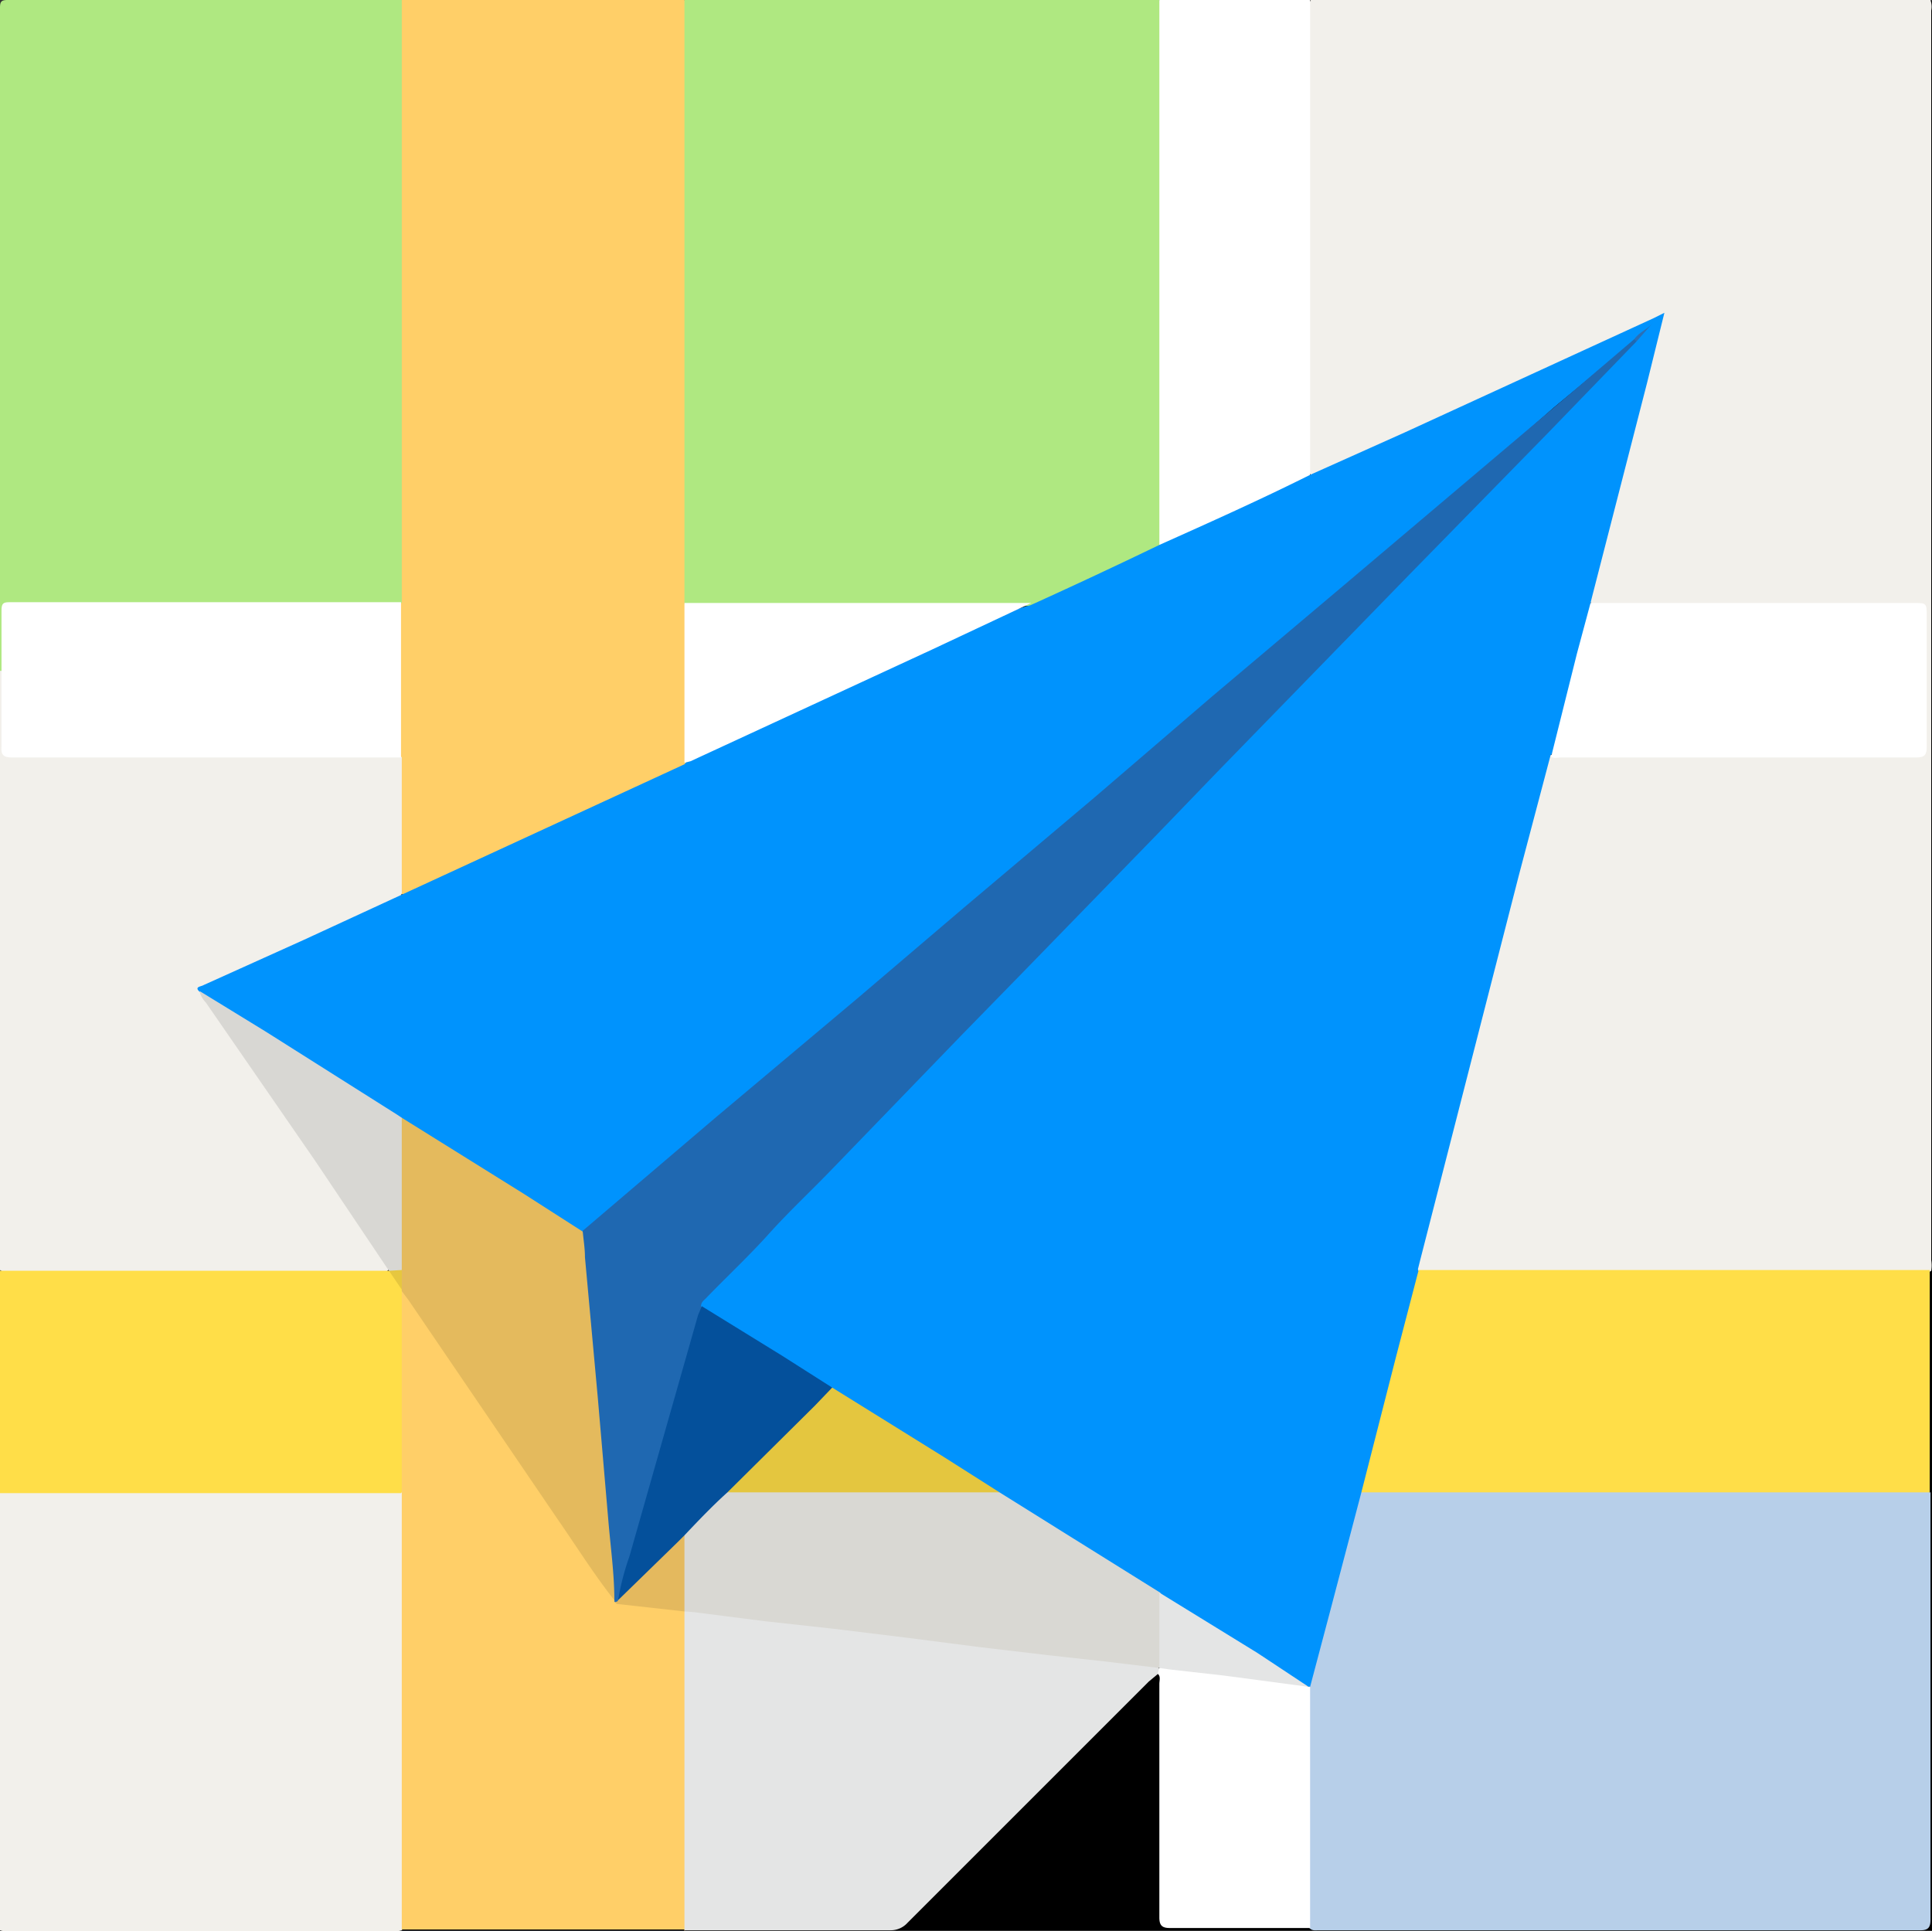 <svg xmlns="http://www.w3.org/2000/svg" viewBox="0 0 256.3 256.2"><rect x="0" y="0" width="256.3" height="256.2" fill="#333333" stroke="none"/><g data-name="Layer 2"><g data-name="Layer 1"><path fill="#none" d="M.3.1h256v256H.3z"/><path d="M173.8 0h82.3a2.7 2.7 0 01.1 1.4v165.8a4.5 4.5 0 010 1.4c-.7.5-1.6.4-2.3.4h-63.3a7 7 0 01-2.2-.2c-.8-.4-.4-1-.3-1.6l2.7-10.3 6.2-24.3 8-31c.1-.6.1-1.4 1-1.5H253.8c1.4 0 1.5-.1 1.5-1.5V82.3c0-1.8 0-1.8-2-1.8h-39.5a8 8 0 01-2.3-.2c-.9-.4-.6-1.1-.4-1.8l3.5-13.7 5.8-22.6a44.4 44.4 0 00-4.5 2l-37 17-3.8 1.7c-.5.2-1 .6-1.4-.2a5.4 5.4 0 01-.2-1.8V2.2a3 3 0 01.4-2.2z" fill="#f2f0eb"/><path d="M90.8 0h63a3 3 0 01.4 2.1v67.5a9.9 9.9 0 010 2.2 1.9 1.9 0 01-1.3 1.3l-15.3 7a3 3 0 01-1.2.3c-14.6.2-29.3 0-43.9 0a2.8 2.8 0 01-1.8-.3 4 4 0 01-.4-2.6v-63V2.1a2.7 2.7 0 01.5-2.1zM0 89V1c0-.8.2-1 1-1h52.3a2.8 2.8 0 01.4 2v75.6a4.3 4.3 0 01-.3 2.4 3.5 3.5 0 01-2.4.4H3.4c-3 0-2.7 0-2.7 2.8v4.1A3 3 0 01.4 89a.3.3 0 01-.4.1z" fill="#afe881"/><path d="M53.3 80V0h37.5v80.1a1.8 1.8 0 01.4 1.2v19a2.6 2.6 0 010 .5A1.6 1.6 0 0190 102l-18.6 8.5-17 7.8c-.4.2-1 .8-1.5-.1a2.3 2.3 0 01-.1-.8V81.3a1.8 1.8 0 01.4-1.3z" fill="#ffcf68"/><path d="M0 256v-58a3.2 3.2 0 012.3-.4h49.1a3 3 0 012 .4 2.6 2.6 0 01.3 1.8v54.6a2.4 2.4 0 01-.4 1.7 2.6 2.6 0 01-1.2.1H1.2a2.3 2.3 0 01-1.2-.1zM53.3 100.5v18c-.1.6-.6.7-1 1-8.2 3.6-16.4 7.4-24.5 11.2-.4.2-1 .1-1 .8a41.9 41.9 0 003 4.5l12.9 18.9 8.4 12.4c.3.4 1 1 0 1.5a8.4 8.4 0 01-2 .2H2.4a3.4 3.4 0 01-2.4-.5V89a1 1 0 00.3 0 2.1 2.1 0 01.4 1.8v7c0 2.4 0 2.3 2.2 2.3h48.5a2.4 2.4 0 011.9.4z" fill="#f2f0eb"/><path d="M0 168.6h51.7a7.6 7.6 0 011.9 2.8 2.2 2.2 0 010 .4c.2 3 0 5.9 0 8.8v15.5c0 .7.2 1.4-.4 2H0z" fill="#ffde48"/><path d="M153.8 72.3V0h20v63c0 .5-.3.6-.6.8l-18 8.3a1.3 1.3 0 01-1.4.2z" fill="#fff"/><path d="M153.8 72.3c6.7-3 13.4-6 20-9.3l12.5-5.6 33.1-15.2 1.4-.7-2.3 9.3-7.3 28.4-.2.8a2.4 2.4 0 010 1.5L206.3 99a1.8 1.8 0 01-.6 1.2l-4.2 15.9-13.1 51.1-.3 1.2c.4.9 0 1.7-.3 2.5l-7 27.1c-2 8.3-4.2 16.5-6.3 24.8a1.7 1.7 0 01-.5 1 .8.8 0 01-.4 0c-2.1-1-4-2.3-6-3.5l-14-8.8c-7.1-4.4-14.2-9-21.3-13.3l-22.3-14-16-10.1a4.2 4.2 0 01-1.2-.8.8.8 0 01.2-1 4.6 4.6 0 01.6-.6c4.9-4.7 9.5-9.7 14.3-14.6q9-9.1 17.8-18.4l7.7-7.8 18-18.7 7.7-7.7c5.9-6.3 12-12.3 17.9-18.5l7.7-8 18-18.6 7.9-8c2-2.1 4-4.3 6.2-6.3l1.7-1.6-1.7 1.6c-3.5 3.1-7.1 6-10.7 9L192 66.5l-12 10.1-16 13.6-19.3 16.4-25.7 21.9-18.8 15.9-20.5 17.4a6.8 6.8 0 01-2.4 1.8 19.8 19.8 0 01-3.9-2.3l-20.3-12.7-20-12.6c-2.2-1.4-4.6-2.5-6.6-4.4-.8-.7.2-.7.5-.9l13.3-6 13-6 37.5-17.3c1-1.2 2.5-1.5 3.8-2l21.1-9.8 19-8.7a20.5 20.5 0 012-.6 792 792 0 0017.1-8z" fill="#0093fd"/><path d="M180.6 198l4.6-18 3-11.5H256V198a2.5 2.5 0 01-1.9.5H183c-.8 0-1.7.2-2.4-.5z" fill="#ffde48"/><path d="M205.8 100.3l3.4-13.6L211 80h42.8c1.8 0 1.8 0 1.8 1.8V99c0 1.1-.2 1.5-1.4 1.5H207c-.4 0-1 .2-1.3-.2zM136.8 80l-13.2 6.2-32 14.8-.8.2V80h46zM53.3 100.5H1.6c-1.2 0-1.5-.4-1.4-1.5V89 81c0-.9.2-1.1 1-1.1h52v20.5z" fill="#fff"/><path d="M90.8 256H53.3v-19.6-38.3-26.8c.8 0 1 .7 1.3 1.2l8.3 12 17.6 26a13.2 13.2 0 001.3 1.6l.3.3 6.6.8a5.2 5.2 0 012.2.5 1 1 0 01.2.4 5.3 5.3 0 01.2 1.7V254a2.8 2.8 0 01-.5 2.2z" fill="#ffcf68"/><path d="M26.5 131.5l8.8 5.4 17.4 11 .6.4a3 3 0 01.4 1.7v17a2.5 2.5 0 01-.3 1.5c-.6.6-1.2.4-1.8.1L41.8 154 27.3 133a3.1 3.1 0 01-.8-1.4z" fill="#d8d7d3"/><path d="M53.3 168.5v-20.2l16.2 10.1 7.8 5a2.5 2.5 0 01.6 1.7l2.2 25.6 1.7 19.9c0 .6.2 1.2-.3 1.7-2.7-3.4-5-7.1-7.5-10.7l-19.8-29.1-.9-1.2v-.3c-.3-.8-.7-1.6 0-2.5z" fill="#e4ba5d"/><path d="M53.3 168.5v2.6l-1.7-2.5z" fill="#e6c73f"/><path d="M180.6 198h75.5v56.7c0 1-.3 1.4-1.3 1.4h-79.9c-.4 0-.8.1-1.2-.3a2.4 2.4 0 01-.3-1.6v-28.6a2.4 2.4 0 01.4-1.8l2.7-10.2 4.1-15.6z" fill="#b7cfe9"/><path d="M90.8 256v-40.6-1.6a1.6 1.6 0 011.5-.3q15.6 2 31.3 3.8l28.2 3.4a4.4 4.4 0 011.8.5c.4.3.3.6 0 .9l-1.2 1-32 32a3 3 0 01-2.3 1H90.8z" fill="#e4e5e5"/><path d="M153.6 222l.2-.7.2-.1a10.3 10.3 0 013 .2l14.4 1.7a10 10 0 012.2.7.3.3 0 01.2 0v32h-18.6c-1 0-1.4-.3-1.4-1.4v-31c0-.4.2-1-.2-1.3z" fill="#fff"/><path d="M81.5 212.3c0-3.5-.5-7-.8-10.6l-1.4-16.3-1.7-18.6c0-1.2-.2-2.3-.3-3.5l17.6-15 18.8-15.8 14.2-12.1 17.3-14.6 15.6-13.4 17.3-14.6 14.3-12.1L208 52.5l8.8-7.5c.3 0 .4 0 .3.3l-11.8 12.2L187 76.2l-7.2 7.4-18.3 18.8-8 8.3-17.7 18.2-8.3 8.5-17.2 17.8c-2.7 2.8-5.6 5.5-8.3 8.5s-5.6 5.7-8.4 8.6c-.3.3-.6.5-.6 1 .3.6-.1 1.3-.3 1.9L82.5 211l-.3 1.3c-.2.3-.3.5-.7.2a.3.3 0 000-.2z" fill="#1f68b1"/><path d="M153.8 221.3l-7.5-.9-7.3-.8-9.3-1.1-9.3-1.2-9.8-1.2-9.1-1-9.4-1.2-1.2-.1h-.1a1.7 1.7 0 01-.4-1.2v-8.4a2.3 2.3 0 01.9-1.5l4.2-4.2a2.4 2.4 0 011.5-.8 11.8 11.8 0 011.9-.1h31a7.5 7.5 0 012.7.4l8 5 13.3 8.3a2.5 2.5 0 01.4 1.5v7.1a2 2 0 01-.4 1.4z" fill="#d9d8d3"/><path d="M96.5 198c-2 1.8-3.9 3.8-5.7 5.7a3.3 3.3 0 01-.8 1.3l-6 6a4 4 0 01-2 1.3 33.7 33.7 0 011.5-5.8l9.1-32 .5-1.2 10.7 6.6 6.6 4.2c0 .6-.4.9-.7 1.2l-11.9 11.8a4 4 0 01-1.3.9z" fill="#04509b"/><path d="M96.5 198l11.6-11.5 2.3-2.4 14.8 9.2 7.4 4.7z" fill="#e4c63f"/><path d="M153.8 221.3v-10l13 8 6.8 4.5-11.3-1.5-7.1-.8-1.4-.2z" fill="#e4e5e5"/><path d="M217.1 45.3l-.3-.3c.7-1 1.8-1.3 2.5-2.2l-2.2 2.5z" fill="#2a6fb6"/><path d="M82 212.3l7.8-7.6 1-1v10.1l-9-1-.2-.3a.3.3 0 00.4-.2z" fill="#e4b95e"/></g></g></svg>
